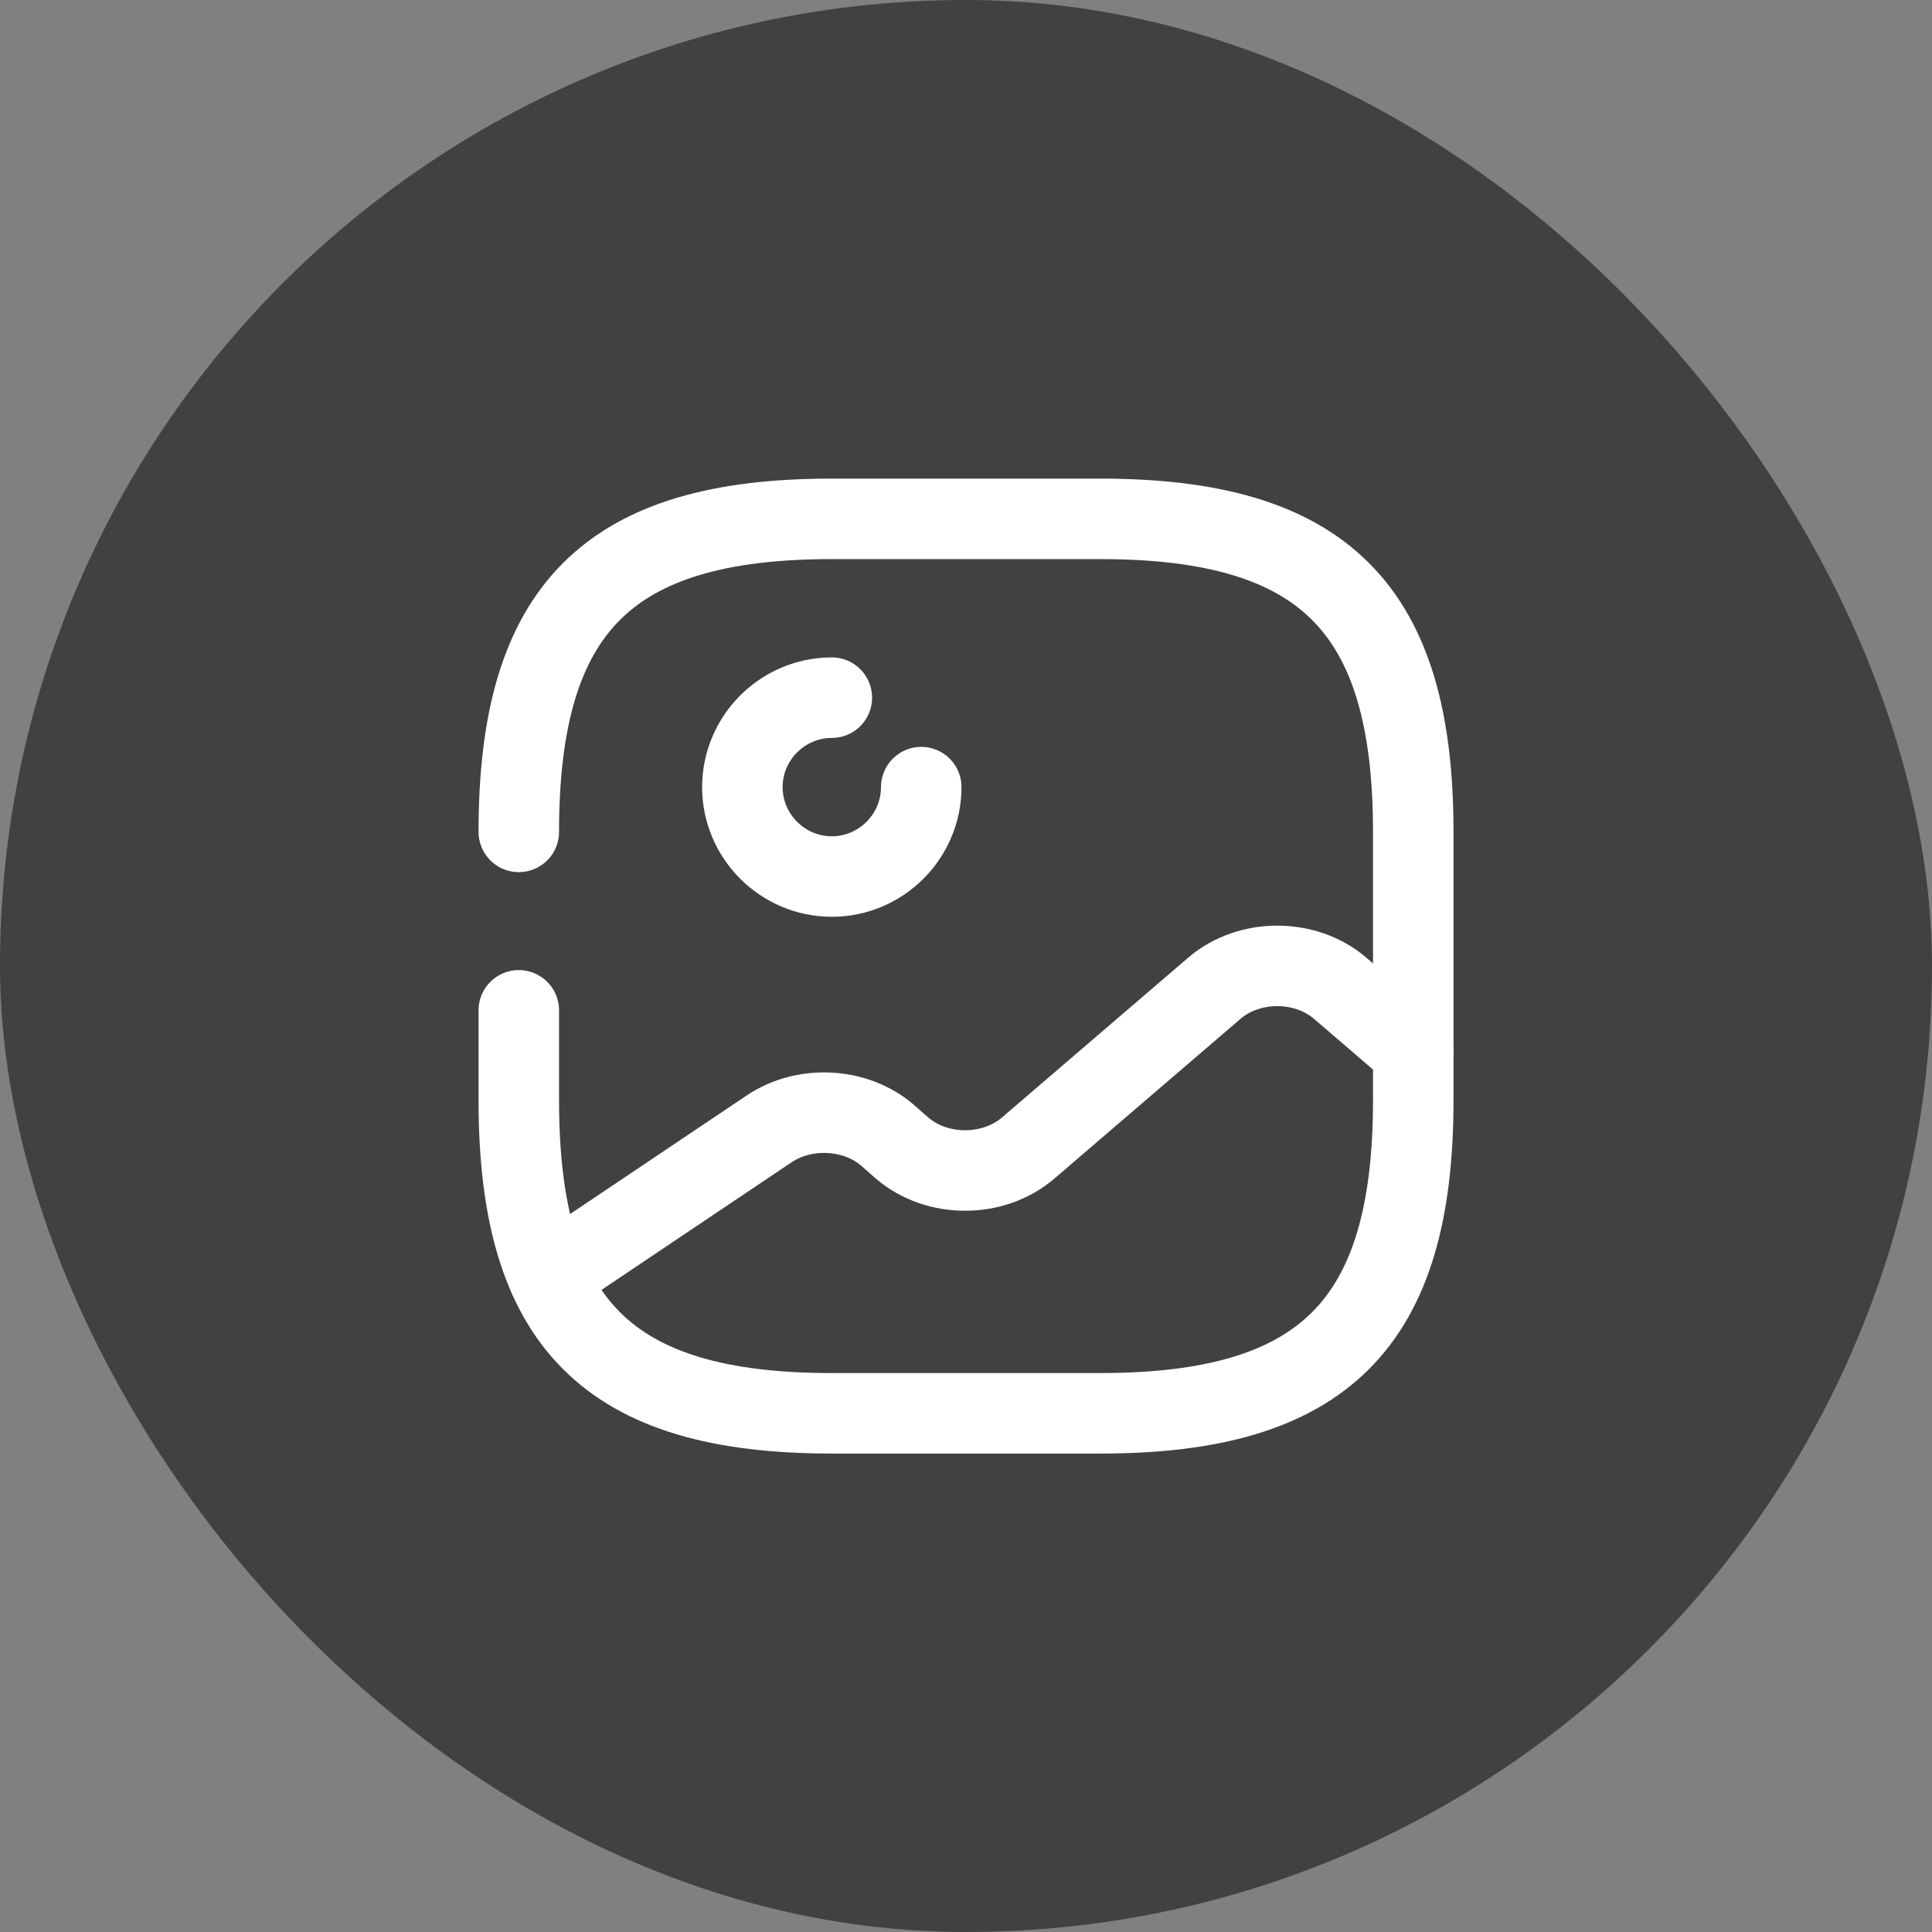 <svg width="36" height="36" viewBox="0 0 36 36" fill="none" xmlns="http://www.w3.org/2000/svg">
<rect x="0" y="0" width="36" height="36" fill="#808080" stroke="none"/>
<rect width="36" height="36" rx="18" fill="#414141"/>
<path d="M9.667 18.826V20.501C9.667 24.668 11.334 26.335 15.5 26.335H20.5C24.667 26.335 26.334 24.668 26.334 20.501V15.501C26.334 11.335 24.667 9.668 20.5 9.668H15.5C11.334 9.668 9.667 11.335 9.667 15.501" stroke="white" stroke-width="1.5" stroke-linecap="round" stroke-linejoin="round"/>
<path d="M17.166 14.667C17.166 15.583 16.416 16.333 15.5 16.333C14.583 16.333 13.833 15.583 13.833 14.667C13.833 13.75 14.583 13 15.5 13" stroke="white" stroke-width="1.5" stroke-linecap="round" stroke-linejoin="round"/>
<path d="M10.225 23.792L14.333 21.034C14.991 20.592 15.941 20.642 16.533 21.15L16.808 21.392C17.458 21.95 18.508 21.95 19.158 21.392L22.625 18.417C23.275 17.858 24.325 17.858 24.975 18.417L26.333 19.584" stroke="white" stroke-width="1.5" stroke-linecap="round" stroke-linejoin="round"/>
</svg>
